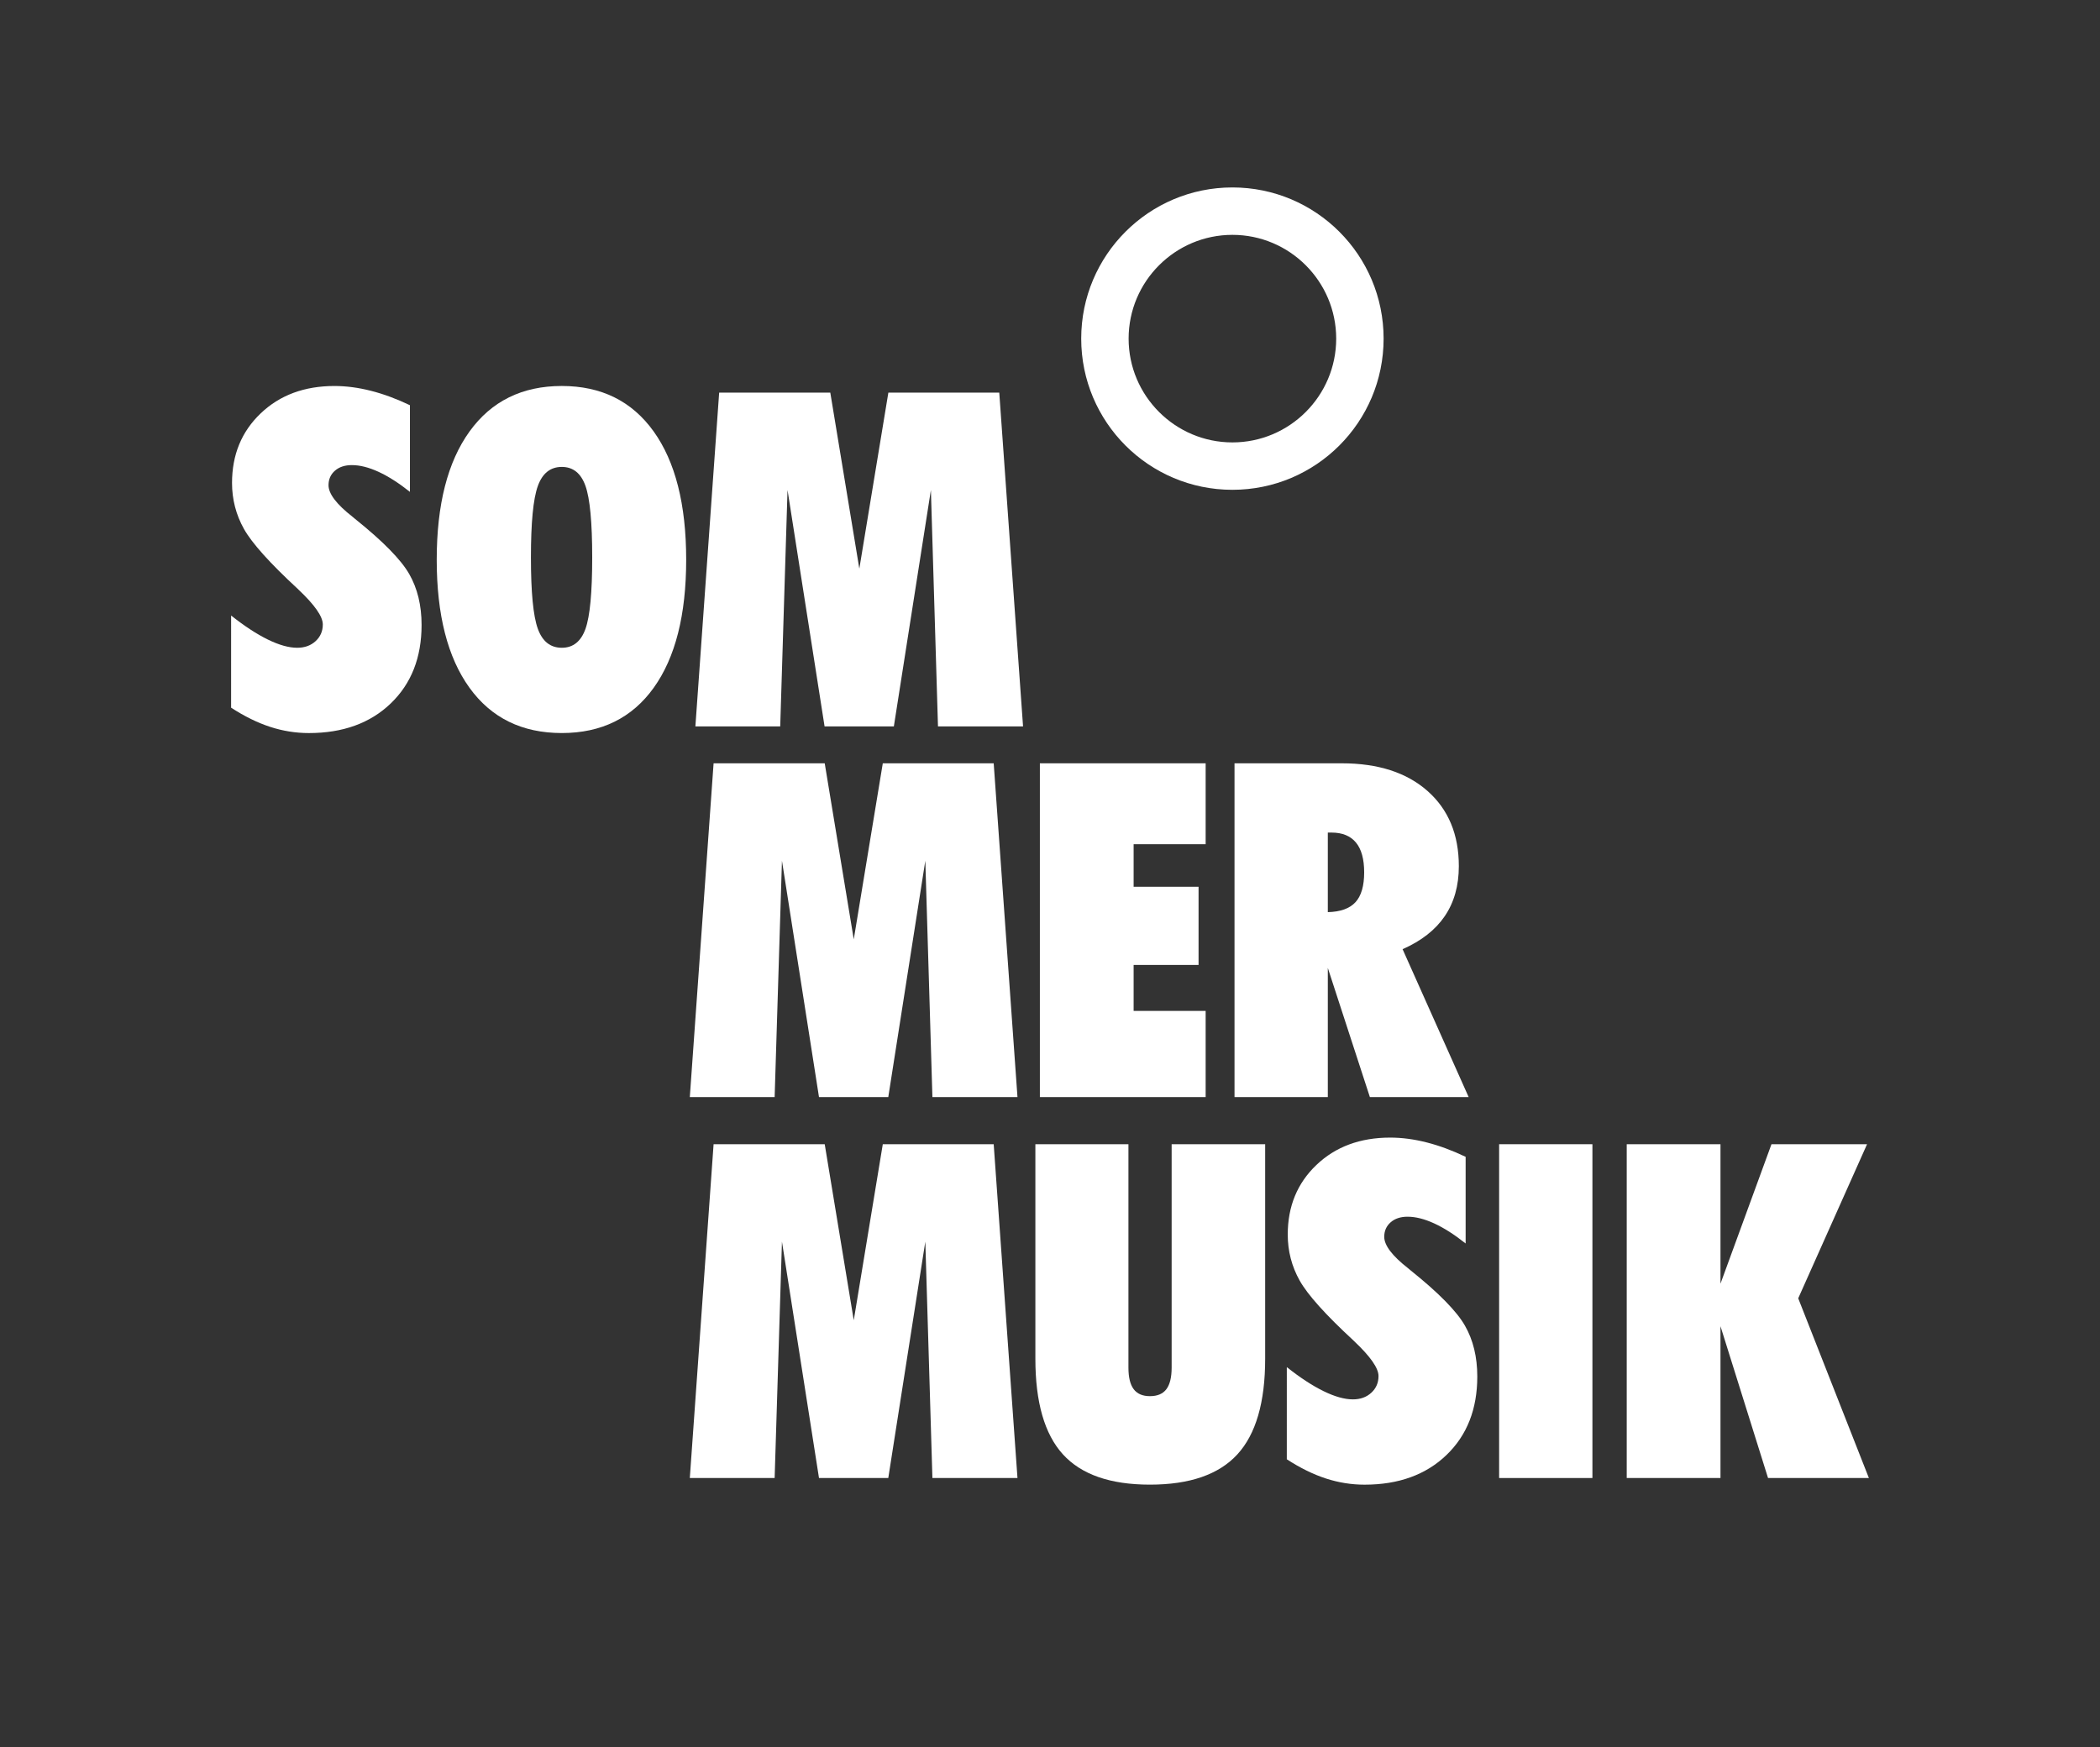 <?xml version="1.0" encoding="utf-8"?>
<!-- Generator: Adobe Illustrator 16.0.0, SVG Export Plug-In . SVG Version: 6.00 Build 0)  -->
<!DOCTYPE svg PUBLIC "-//W3C//DTD SVG 1.1//EN" "http://www.w3.org/Graphics/SVG/1.1/DTD/svg11.dtd">
<svg version="1.1" id="Layer_3" xmlns="http://www.w3.org/2000/svg" xmlns:xlink="http://www.w3.org/1999/xlink" x="0px" y="0px"
	 width="354.331px" height="294.803px" viewBox="0 0 354.331 294.803" enable-background="new 0 0 354.331 294.803"
	 xml:space="preserve">
<rect x="0" y="0" width="354.331" height="294.803" fill="#333333" stroke="none"/>
<rect display="none" fill="#F7941E" width="354.331" height="294.803"/>
<g id="Text" display="none">
	<g display="inline">
		<path fill="#FFFFFF" d="M38.789,103.869c2.238,1.774,4.302,3.125,6.192,4.051c1.891,0.926,3.543,1.39,4.958,1.39
			c1.26,0,2.295-0.373,3.105-1.119c0.811-0.746,1.215-1.685,1.215-2.816c0-1.337-1.363-3.292-4.089-5.864l-0.154-0.154
			c-4.707-4.347-7.729-7.717-9.067-10.108c-1.337-2.393-2.006-4.978-2.006-7.755c0-4.758,1.614-8.674,4.842-11.748
			c3.228-3.073,7.375-4.61,12.442-4.61c1.98,0,4.032,0.271,6.154,0.811c2.122,0.54,4.314,1.35,6.578,2.431v14.622
			c-1.878-1.491-3.64-2.617-5.286-3.376c-1.646-0.759-3.151-1.139-4.514-1.139c-1.184,0-2.135,0.315-2.855,0.945
			c-0.72,0.631-1.08,1.447-1.08,2.45c0,1.44,1.35,3.216,4.051,5.324l0.463,0.386c4.681,3.756,7.716,6.849,9.105,9.279
			c1.389,2.43,2.083,5.292,2.083,8.584c0,5.504-1.736,9.922-5.208,13.253c-3.472,3.331-8.077,4.996-13.812,4.996
			c-2.212,0-4.385-0.348-6.52-1.042c-2.135-0.694-4.334-1.774-6.598-3.241V103.869z"/>
		<path fill="#FFFFFF" d="M73.48,94.455c0-9.311,1.845-16.525,5.536-21.644c3.69-5.118,8.88-7.678,15.567-7.678
			c6.662,0,11.825,2.553,15.49,7.658c3.666,5.106,5.498,12.327,5.498,21.663c0,9.312-1.827,16.513-5.479,21.605
			c-3.652,5.093-8.822,7.64-15.51,7.64c-6.713,0-11.909-2.553-15.586-7.658C75.318,110.937,73.48,103.741,73.48,94.455z
			 M89.375,94.069c0,5.864,0.386,9.871,1.158,12.019c0.771,2.147,2.122,3.222,4.051,3.222c1.903,0,3.234-1.062,3.993-3.184
			c0.758-2.122,1.138-6.141,1.138-12.057c0-5.915-0.38-9.94-1.138-12.075c-0.759-2.135-2.09-3.203-3.993-3.203
			c-1.929,0-3.279,1.081-4.051,3.241C89.761,84.192,89.375,88.205,89.375,94.069z"/>
		<path fill="#FFFFFF" d="M117.125,122.581l4.013-56.328h18.75l4.9,29.707l4.899-29.707h18.712l4.013,56.328h-14.353l-1.196-39.893
			l-6.25,39.893h-11.69l-6.25-39.893l-1.234,39.893H117.125z"/>
		<path fill="#FFFFFF" d="M116.183,185.134l4.013-56.328h18.75l4.9,29.707l4.899-29.707h18.712l4.013,56.328h-14.353l-1.196-39.893
			l-6.25,39.893h-11.69l-6.25-39.893l-1.234,39.893H116.183z"/>
		<path fill="#FFFFFF" d="M175.249,185.134v-56.328h27.971v13.657h-12.153v7.176h10.957v13.195h-10.957v7.755h12.153v14.545H175.249
			z"/>
		<path fill="#FFFFFF" d="M208.091,185.134v-56.328h18.095c6.121,0,10.944,1.557,14.468,4.668c3.523,3.112,5.286,7.344,5.286,12.693
			c0,3.293-0.791,6.103-2.373,8.43c-1.582,2.328-3.955,4.187-7.118,5.575l11.15,24.962h-16.667l-7.099-21.798v21.798H208.091z
			 M223.832,140.495v13.427c2.135-0.052,3.69-0.611,4.668-1.679c0.977-1.066,1.466-2.745,1.466-5.034
			c0-2.238-0.463-3.916-1.389-5.035c-0.926-1.119-2.302-1.679-4.128-1.679H223.832z"/>
		<path fill="#FFFFFF" d="M116.183,249.413l4.013-56.328h18.75l4.9,29.707l4.899-29.707h18.712l4.013,56.328h-14.353l-1.196-39.893
			l-6.25,39.893h-11.69l-6.25-39.893l-1.234,39.893H116.183z"/>
		<path fill="#FFFFFF" d="M174.49,229.273v-36.188h15.703v37.693c0,1.646,0.295,2.861,0.887,3.646
			c0.591,0.784,1.505,1.176,2.739,1.176c1.26,0,2.186-0.392,2.778-1.176c0.591-0.785,0.887-2,0.887-3.646v-37.693h15.78v36.188
			c0,7.356-1.563,12.738-4.688,16.146s-8.044,5.112-14.757,5.112c-6.688,0-11.581-1.704-14.68-5.112
			C176.039,242.012,174.49,236.63,174.49,229.273z"/>
		<path fill="#FFFFFF" d="M216.917,230.701c2.238,1.774,4.302,3.125,6.192,4.051c1.891,0.926,3.543,1.39,4.958,1.39
			c1.26,0,2.295-0.373,3.105-1.119c0.811-0.746,1.215-1.685,1.215-2.816c0-1.337-1.363-3.292-4.089-5.864l-0.154-0.154
			c-4.707-4.347-7.729-7.717-9.067-10.108c-1.337-2.393-2.006-4.978-2.006-7.755c0-4.758,1.614-8.674,4.842-11.748
			c3.228-3.073,7.375-4.61,12.442-4.61c1.98,0,4.032,0.271,6.154,0.811c2.122,0.54,4.314,1.35,6.578,2.431v14.622
			c-1.878-1.491-3.64-2.617-5.286-3.376c-1.646-0.759-3.151-1.139-4.514-1.139c-1.184,0-2.135,0.315-2.855,0.945
			c-0.72,0.631-1.08,1.447-1.08,2.45c0,1.44,1.35,3.216,4.051,5.324l0.463,0.386c4.681,3.756,7.716,6.849,9.105,9.279
			c1.389,2.43,2.083,5.292,2.083,8.584c0,5.504-1.736,9.922-5.208,13.253c-3.472,3.331-8.077,4.996-13.812,4.996
			c-2.212,0-4.385-0.348-6.52-1.042c-2.135-0.694-4.334-1.774-6.598-3.241V230.701z"/>
		<path fill="#FFFFFF" d="M252.738,249.413v-56.328h15.741v56.328H252.738z"/>
		<path fill="#FFFFFF" d="M274.269,249.413v-56.328h15.818v23.534l8.604-23.534h16.127l-11.613,26.003l11.921,30.325h-17.014
			l-8.025-25.618v25.618H274.269z"/>
	</g>
	<g display="inline">
	</g>
	<g display="inline">
		<path fill="#FFFFFF" d="M56.488,52.509c0,1.086-0.2,2.104-0.598,3.052c-0.399,0.949-0.98,1.799-1.743,2.548
			c-0.77,0.742-1.65,1.314-2.64,1.717c-0.99,0.402-2.018,0.604-3.083,0.604c-1.08,0-2.113-0.201-3.099-0.604
			c-0.987-0.402-1.854-0.975-2.604-1.717c-0.777-0.749-1.366-1.602-1.769-2.558s-0.604-1.97-0.604-3.042
			c0-1.08,0.201-2.096,0.604-3.048s0.992-1.803,1.769-2.553c0.75-0.742,1.617-1.314,2.604-1.717c0.986-0.402,2.02-0.604,3.099-0.604
			c1.072,0,2.105,0.201,3.099,0.604s1.868,0.975,2.625,1.717c0.756,0.743,1.335,1.592,1.738,2.548
			C56.287,50.411,56.488,51.429,56.488,52.509z M48.424,56.943c1.141,0,2.084-0.42,2.831-1.259s1.119-1.897,1.119-3.176
			c0-1.266-0.378-2.32-1.135-3.166s-1.695-1.269-2.815-1.269c-1.142,0-2.085,0.421-2.831,1.263
			c-0.746,0.843-1.119,1.899-1.119,3.172c0,1.292,0.368,2.354,1.104,3.187C46.313,56.527,47.262,56.943,48.424,56.943z"/>
		<path fill="#FFFFFF" d="M59.911,60.026V44.929h4.135c1.705,0,2.896,0.055,3.573,0.165s1.26,0.299,1.748,0.567
			c0.557,0.309,0.981,0.724,1.273,1.242c0.292,0.52,0.438,1.119,0.438,1.8c0,0.859-0.218,1.542-0.655,2.047
			c-0.437,0.506-1.133,0.889-2.088,1.15c1.073,0.082,1.911,0.459,2.516,1.129s0.908,1.565,0.908,2.687
			c0,0.805-0.17,1.513-0.51,2.124c-0.34,0.612-0.827,1.087-1.459,1.424c-0.516,0.274-1.151,0.471-1.908,0.587
			c-0.756,0.117-1.994,0.176-3.713,0.176H59.911z M63.727,50.962h0.825c1.018,0,1.715-0.112,2.093-0.336
			c0.378-0.223,0.567-0.609,0.567-1.16c0-0.57-0.177-0.971-0.531-1.201s-1.043-0.346-2.067-0.346h-0.887V50.962z M63.727,56.943
			h1.444c0.976,0,1.667-0.122,2.073-0.366s0.608-0.651,0.608-1.223c0-0.632-0.186-1.074-0.557-1.325s-1.059-0.376-2.063-0.376
			h-1.506V56.943z"/>
		<path fill="#FFFFFF" d="M76.05,60.026V44.929h9.25v3.311h-5.239v2.619h4.939v3.238h-4.939v2.547H85.3v3.383H76.05z"/>
		<path fill="#FFFFFF" d="M90.029,60.026V44.929h4.3c1.684,0,2.858,0.077,3.522,0.232c0.663,0.154,1.235,0.414,1.717,0.778
			c0.543,0.412,0.961,0.938,1.253,1.578c0.292,0.639,0.438,1.344,0.438,2.113c0,1.169-0.287,2.119-0.861,2.852
			s-1.411,1.219-2.511,1.46l4.115,6.084h-4.651l-3.465-5.909v5.909H90.029z M93.886,52.065h0.763c0.887,0,1.535-0.151,1.944-0.454
			c0.409-0.303,0.614-0.777,0.614-1.423c0-0.757-0.191-1.295-0.573-1.614c-0.381-0.319-1.022-0.479-1.923-0.479h-0.825V52.065z"/>
		<path fill="#FFFFFF" d="M108.09,60.026V48.497h-3.382v-3.568h10.88v3.568h-3.383v11.529H108.09z"/>
		<path fill="#FFFFFF" d="M134.471,52.509c0,1.086-0.2,2.104-0.598,3.052c-0.399,0.949-0.98,1.799-1.743,2.548
			c-0.77,0.742-1.65,1.314-2.64,1.717c-0.99,0.402-2.018,0.604-3.083,0.604c-1.08,0-2.113-0.201-3.099-0.604
			c-0.987-0.402-1.854-0.975-2.604-1.717c-0.777-0.749-1.366-1.602-1.769-2.558s-0.604-1.97-0.604-3.042
			c0-1.08,0.201-2.096,0.604-3.048s0.992-1.803,1.769-2.553c0.75-0.742,1.617-1.314,2.604-1.717c0.986-0.402,2.02-0.604,3.099-0.604
			c1.072,0,2.105,0.201,3.099,0.604s1.868,0.975,2.625,1.717c0.756,0.743,1.335,1.592,1.738,2.548
			C134.27,50.411,134.471,51.429,134.471,52.509z M126.407,56.943c1.141,0,2.084-0.42,2.831-1.259s1.119-1.897,1.119-3.176
			c0-1.266-0.378-2.32-1.135-3.166s-1.695-1.269-2.815-1.269c-1.142,0-2.085,0.421-2.831,1.263
			c-0.746,0.843-1.119,1.899-1.119,3.172c0,1.292,0.368,2.354,1.104,3.187C124.296,56.527,125.245,56.943,126.407,56.943z
			 M122.9,41.401c0-0.392,0.149-0.733,0.448-1.025c0.299-0.293,0.648-0.438,1.047-0.438c0.413,0,0.76,0.143,1.042,0.428
			s0.423,0.631,0.423,1.036c0,0.434-0.138,0.791-0.413,1.073c-0.275,0.281-0.625,0.423-1.052,0.423
			c-0.413,0-0.765-0.145-1.057-0.434C123.046,42.175,122.9,41.821,122.9,41.401z M126.933,41.401c0-0.392,0.146-0.733,0.438-1.025
			c0.292-0.293,0.641-0.438,1.047-0.438s0.753,0.143,1.042,0.428c0.289,0.285,0.433,0.631,0.433,1.036
			c0,0.427-0.141,0.782-0.423,1.067c-0.282,0.286-0.632,0.429-1.052,0.429s-0.772-0.145-1.057-0.434S126.933,41.821,126.933,41.401z
			"/>
		<path fill="#FFFFFF" d="M138.726,60.026V44.929h3.97l5.703,7.766c0.11,0.158,0.29,0.476,0.541,0.954
			c0.251,0.478,0.528,1.046,0.831,1.706c-0.083-0.625-0.143-1.183-0.181-1.671c-0.038-0.487-0.057-0.921-0.057-1.299v-7.456h3.95
			v15.098h-3.95l-5.703-7.796c-0.117-0.158-0.301-0.477-0.552-0.954c-0.251-0.479-0.524-1.04-0.82-1.687
			c0.083,0.633,0.143,1.193,0.181,1.681c0.038,0.488,0.057,0.922,0.057,1.3v7.456H138.726z"/>
		<path fill="#FFFFFF" d="M158.527,60.026V44.929h9.25v3.311h-5.239v2.619h4.939v3.238h-4.939v2.547h5.239v3.383H158.527z"/>
	</g>
	<g display="inline">
		<g>
			<g>
				<path fill="#FFFFFF" stroke="#FFFFFF" stroke-width="0.25" stroke-miterlimit="10" d="M214.713,61.783
					c0,0.609-0.193,1.227-0.581,1.854c-0.387,0.627-0.872,1.112-1.452,1.455c-0.716,0.423-1.409,0.634-2.074,0.634
					c-0.738,0-1.348-0.266-1.828-0.795c-0.336-0.373-0.506-0.816-0.506-1.331c0-0.575,0.197-1.161,0.593-1.763
					c0.381-0.575,0.859-1.028,1.434-1.355c0.718-0.417,1.428-0.623,2.131-0.623c0.811,0,1.429,0.279,1.852,0.839V42.348h0.453
					c0,0.328,0.08,0.724,0.236,1.191c0.309,0.897,0.842,1.704,1.602,2.42c1.777,1.677,3.046,3.139,3.805,4.389
					c0.674,1.109,1.011,2.391,1.011,3.846c0,0.553-0.047,1.064-0.141,1.538c-0.437,2.189-1.189,3.934-2.256,5.226l-0.129-0.132
					c0.321-0.371,0.653-0.911,0.994-1.611c0.606-1.263,0.909-2.53,0.909-3.806c0-1.009-0.196-1.99-0.591-2.935
					c-0.472-1.135-1.238-2.129-2.294-3c-1.058-0.866-2.113-1.375-3.167-1.515V61.783z"/>
			</g>
			<g>
				<path fill="#FFFFFF" stroke="#FFFFFF" stroke-width="0.25" stroke-miterlimit="10" d="M206.361,51.428
					c0.093,0.424,0.139,0.876,0.139,1.356c0,1.281-0.333,2.407-0.999,3.373c-0.357,0.523-0.976,1.153-1.849,1.894
					c-1.284,1.072-1.935,1.62-1.958,1.644c-1.009,0.961-1.601,2.107-1.772,3.439v0.063h-0.011h-0.323V43.764
					c0-0.61,0.193-1.228,0.581-1.856c0.387-0.624,0.872-1.111,1.451-1.454c0.717-0.424,1.409-0.637,2.077-0.637
					c0.736,0,1.345,0.268,1.826,0.799c0.335,0.372,0.505,0.815,0.505,1.331c0,0.574-0.197,1.159-0.591,1.764
					c-0.38,0.574-0.857,1.023-1.43,1.353c-0.695,0.409-1.393,0.613-2.096,0.613c-0.845,0-1.507-0.303-1.988-0.914v6.924
					c1.727-0.014,3.236-0.647,4.526-1.904c0.931-0.901,1.395-1.806,1.395-2.715c0-0.568-0.323-1.421-0.977-2.563l0.162-0.129
					c0.522,0.817,0.859,1.477,1.009,1.979c0.18,0.603,0.27,1.146,0.27,1.634c0,0.646-0.149,1.261-0.452,1.848
					C206.057,50.305,206.225,50.835,206.361,51.428z M205.673,50.169c-0.379,0.626-1,1.299-1.86,2.02
					c-0.702,0.59-1.408,1.181-2.118,1.776c-1.009,0.969-1.601,2.115-1.772,3.442c2.372-0.21,4.167-1.247,5.386-3.109
					c0.414-0.638,0.623-1.444,0.623-2.418C205.932,51.256,205.844,50.687,205.673,50.169z"/>
			</g>
		</g>
	</g>
	<g display="inline">
		<path fill="#FFFFFF" d="M207.736,32.739c11.25,0,20.403,9.152,20.403,20.401c0,11.251-9.153,20.404-20.403,20.404
			s-20.403-9.153-20.403-20.404C187.333,41.892,196.486,32.739,207.736,32.739 M207.736,28.739
			c-13.478,0-24.403,10.925-24.403,24.401c0,13.475,10.925,24.404,24.403,24.404s24.403-10.93,24.403-24.404
			C232.139,39.664,221.213,28.739,207.736,28.739L207.736,28.739z"/>
	</g>
</g>
<g id="Standard" display="none">
	<g display="inline">
		<path fill="#FFFFFF" d="M38.789,103.869c2.238,1.774,4.302,3.125,6.192,4.051c1.891,0.926,3.543,1.39,4.958,1.39
			c1.26,0,2.295-0.373,3.105-1.119c0.811-0.746,1.215-1.685,1.215-2.816c0-1.337-1.363-3.292-4.089-5.864l-0.154-0.154
			c-4.707-4.347-7.729-7.717-9.067-10.108c-1.337-2.393-2.006-4.978-2.006-7.755c0-4.758,1.614-8.674,4.842-11.748
			c3.228-3.073,7.375-4.61,12.442-4.61c1.98,0,4.032,0.271,6.154,0.811c2.122,0.54,4.314,1.35,6.578,2.431v14.622
			c-1.878-1.491-3.64-2.617-5.286-3.376c-1.646-0.759-3.151-1.139-4.514-1.139c-1.184,0-2.135,0.315-2.855,0.945
			c-0.72,0.631-1.08,1.447-1.08,2.45c0,1.44,1.35,3.216,4.051,5.324l0.463,0.386c4.681,3.756,7.716,6.849,9.105,9.279
			c1.389,2.43,2.083,5.292,2.083,8.584c0,5.504-1.736,9.922-5.208,13.253c-3.472,3.331-8.077,4.996-13.812,4.996
			c-2.212,0-4.385-0.348-6.52-1.042c-2.135-0.694-4.334-1.774-6.598-3.241V103.869z"/>
		<path fill="#FFFFFF" d="M73.48,94.455c0-9.311,1.845-16.525,5.536-21.644c3.69-5.118,8.88-7.678,15.567-7.678
			c6.662,0,11.825,2.553,15.49,7.658c3.666,5.106,5.498,12.327,5.498,21.663c0,9.312-1.827,16.513-5.479,21.605
			c-3.652,5.093-8.822,7.64-15.51,7.64c-6.713,0-11.909-2.553-15.586-7.658C75.318,110.937,73.48,103.741,73.48,94.455z
			 M89.375,94.069c0,5.864,0.386,9.871,1.158,12.019c0.771,2.147,2.122,3.222,4.051,3.222c1.903,0,3.234-1.062,3.993-3.184
			c0.758-2.122,1.138-6.141,1.138-12.057c0-5.915-0.38-9.94-1.138-12.075c-0.759-2.135-2.09-3.203-3.993-3.203
			c-1.929,0-3.279,1.081-4.051,3.241C89.761,84.192,89.375,88.205,89.375,94.069z"/>
		<path fill="#FFFFFF" d="M117.125,122.581l4.013-56.328h18.75l4.9,29.707l4.899-29.707h18.712l4.013,56.328h-14.353l-1.196-39.893
			l-6.25,39.893h-11.69l-6.25-39.893l-1.234,39.893H117.125z"/>
		<path fill="#FFFFFF" d="M116.183,185.134l4.013-56.328h18.75l4.9,29.707l4.899-29.707h18.712l4.013,56.328h-14.353l-1.196-39.893
			l-6.25,39.893h-11.69l-6.25-39.893l-1.234,39.893H116.183z"/>
		<path fill="#FFFFFF" d="M175.249,185.134v-56.328h27.971v13.657h-12.153v7.176h10.957v13.195h-10.957v7.755h12.153v14.545H175.249
			z"/>
		<path fill="#FFFFFF" d="M208.092,185.134v-56.328h18.095c6.121,0,10.944,1.557,14.468,4.668c3.523,3.112,5.286,7.344,5.286,12.693
			c0,3.293-0.791,6.103-2.373,8.43c-1.582,2.328-3.955,4.187-7.118,5.575l11.15,24.962h-16.667l-7.099-21.798v21.798H208.092z
			 M223.833,140.495v13.427c2.135-0.052,3.69-0.611,4.668-1.679c0.977-1.066,1.466-2.745,1.466-5.034
			c0-2.238-0.463-3.916-1.389-5.035c-0.926-1.119-2.302-1.679-4.128-1.679H223.833z"/>
		<path fill="#FFFFFF" d="M116.183,249.413l4.013-56.328h18.75l4.9,29.707l4.899-29.707h18.712l4.013,56.328h-14.353l-1.196-39.893
			l-6.25,39.893h-11.69l-6.25-39.893l-1.234,39.893H116.183z"/>
		<path fill="#FFFFFF" d="M174.49,229.273v-36.188h15.703v37.693c0,1.646,0.295,2.861,0.887,3.646
			c0.591,0.784,1.505,1.176,2.739,1.176c1.26,0,2.186-0.392,2.778-1.176c0.591-0.785,0.887-2,0.887-3.646v-37.693h15.78v36.188
			c0,7.356-1.563,12.738-4.688,16.146s-8.044,5.112-14.757,5.112c-6.688,0-11.581-1.704-14.68-5.112
			C176.04,242.012,174.49,236.63,174.49,229.273z"/>
		<path fill="#FFFFFF" d="M216.918,230.701c2.238,1.774,4.302,3.125,6.192,4.051c1.891,0.926,3.543,1.39,4.958,1.39
			c1.26,0,2.295-0.373,3.105-1.119c0.811-0.746,1.215-1.685,1.215-2.816c0-1.337-1.363-3.292-4.089-5.864l-0.154-0.154
			c-4.707-4.347-7.729-7.717-9.067-10.108c-1.337-2.393-2.006-4.978-2.006-7.755c0-4.758,1.614-8.674,4.842-11.748
			c3.228-3.073,7.375-4.61,12.442-4.61c1.98,0,4.032,0.271,6.154,0.811c2.122,0.54,4.314,1.35,6.578,2.431v14.622
			c-1.878-1.491-3.64-2.617-5.286-3.376c-1.646-0.759-3.151-1.139-4.514-1.139c-1.184,0-2.135,0.315-2.855,0.945
			c-0.72,0.631-1.08,1.447-1.08,2.45c0,1.44,1.35,3.216,4.051,5.324l0.463,0.386c4.681,3.756,7.716,6.849,9.105,9.279
			c1.389,2.43,2.083,5.292,2.083,8.584c0,5.504-1.736,9.922-5.208,13.253c-3.472,3.331-8.077,4.996-13.812,4.996
			c-2.212,0-4.385-0.348-6.52-1.042c-2.135-0.694-4.334-1.774-6.598-3.241V230.701z"/>
		<path fill="#FFFFFF" d="M252.739,249.413v-56.328h15.741v56.328H252.739z"/>
		<path fill="#FFFFFF" d="M274.269,249.413v-56.328h15.818v23.534l8.604-23.534h16.127l-11.613,26.003l11.921,30.325h-17.014
			l-8.025-25.618v25.618H274.269z"/>
	</g>
	<g display="inline">
		<path fill="#FFFFFF" d="M56.488,52.509c0,1.086-0.2,2.104-0.598,3.052c-0.399,0.949-0.98,1.799-1.743,2.548
			c-0.77,0.742-1.65,1.314-2.64,1.717c-0.99,0.402-2.018,0.604-3.083,0.604c-1.08,0-2.113-0.201-3.099-0.604
			c-0.987-0.402-1.854-0.975-2.604-1.717c-0.777-0.749-1.366-1.602-1.769-2.558s-0.604-1.97-0.604-3.042
			c0-1.08,0.201-2.096,0.604-3.048s0.992-1.803,1.769-2.553c0.75-0.742,1.617-1.314,2.604-1.717c0.986-0.402,2.02-0.604,3.099-0.604
			c1.072,0,2.105,0.201,3.099,0.604s1.868,0.975,2.625,1.717c0.756,0.743,1.335,1.592,1.738,2.548
			C56.287,50.411,56.488,51.429,56.488,52.509z M48.424,56.943c1.141,0,2.084-0.42,2.831-1.259s1.119-1.897,1.119-3.176
			c0-1.266-0.378-2.32-1.135-3.166s-1.695-1.269-2.815-1.269c-1.142,0-2.085,0.421-2.831,1.263
			c-0.746,0.843-1.119,1.899-1.119,3.172c0,1.292,0.368,2.354,1.104,3.187C46.313,56.527,47.262,56.943,48.424,56.943z"/>
		<path fill="#FFFFFF" d="M59.911,60.026V44.929h4.135c1.705,0,2.896,0.055,3.573,0.165s1.26,0.299,1.748,0.567
			c0.557,0.309,0.981,0.724,1.273,1.242c0.292,0.52,0.438,1.119,0.438,1.8c0,0.859-0.218,1.542-0.655,2.047
			c-0.437,0.506-1.133,0.889-2.088,1.15c1.073,0.082,1.911,0.459,2.516,1.129s0.908,1.565,0.908,2.687
			c0,0.805-0.17,1.513-0.51,2.124c-0.34,0.612-0.827,1.087-1.459,1.424c-0.516,0.274-1.151,0.471-1.908,0.587
			c-0.756,0.117-1.994,0.176-3.713,0.176H59.911z M63.727,50.962h0.825c1.018,0,1.715-0.112,2.093-0.336
			c0.378-0.223,0.567-0.609,0.567-1.16c0-0.57-0.177-0.971-0.531-1.201s-1.043-0.346-2.067-0.346h-0.887V50.962z M63.727,56.943
			h1.444c0.976,0,1.667-0.122,2.073-0.366s0.608-0.651,0.608-1.223c0-0.632-0.186-1.074-0.557-1.325s-1.059-0.376-2.063-0.376
			h-1.506V56.943z"/>
		<path fill="#FFFFFF" d="M76.05,60.026V44.929h9.25v3.311h-5.239v2.619h4.939v3.238h-4.939v2.547H85.3v3.383H76.05z"/>
		<path fill="#FFFFFF" d="M90.029,60.026V44.929h4.3c1.684,0,2.858,0.077,3.522,0.232c0.663,0.154,1.235,0.414,1.717,0.778
			c0.543,0.412,0.961,0.938,1.253,1.578c0.292,0.639,0.438,1.344,0.438,2.113c0,1.169-0.287,2.119-0.861,2.852
			s-1.411,1.219-2.511,1.46l4.115,6.084h-4.651l-3.465-5.909v5.909H90.029z M93.886,52.065h0.763c0.887,0,1.535-0.151,1.944-0.454
			c0.409-0.303,0.614-0.777,0.614-1.423c0-0.757-0.191-1.295-0.573-1.614c-0.381-0.319-1.022-0.479-1.923-0.479h-0.825V52.065z"/>
		<path fill="#FFFFFF" d="M108.09,60.026V48.497h-3.382v-3.568h10.88v3.568h-3.383v11.529H108.09z"/>
		<path fill="#FFFFFF" d="M134.471,52.509c0,1.086-0.2,2.104-0.598,3.052c-0.399,0.949-0.98,1.799-1.743,2.548
			c-0.77,0.742-1.65,1.314-2.64,1.717c-0.99,0.402-2.018,0.604-3.083,0.604c-1.08,0-2.113-0.201-3.099-0.604
			c-0.987-0.402-1.854-0.975-2.604-1.717c-0.777-0.749-1.366-1.602-1.769-2.558s-0.604-1.97-0.604-3.042
			c0-1.08,0.201-2.096,0.604-3.048s0.992-1.803,1.769-2.553c0.75-0.742,1.617-1.314,2.604-1.717c0.986-0.402,2.02-0.604,3.099-0.604
			c1.072,0,2.105,0.201,3.099,0.604s1.868,0.975,2.625,1.717c0.756,0.743,1.335,1.592,1.738,2.548
			C134.27,50.411,134.471,51.429,134.471,52.509z M126.407,56.943c1.141,0,2.084-0.42,2.831-1.259s1.119-1.897,1.119-3.176
			c0-1.266-0.378-2.32-1.135-3.166s-1.695-1.269-2.815-1.269c-1.142,0-2.085,0.421-2.831,1.263
			c-0.746,0.843-1.119,1.899-1.119,3.172c0,1.292,0.368,2.354,1.104,3.187C124.296,56.527,125.245,56.943,126.407,56.943z
			 M122.9,41.401c0-0.392,0.149-0.733,0.448-1.025c0.299-0.293,0.648-0.438,1.047-0.438c0.413,0,0.76,0.143,1.042,0.428
			s0.423,0.631,0.423,1.036c0,0.434-0.138,0.791-0.413,1.073c-0.275,0.281-0.625,0.423-1.052,0.423
			c-0.413,0-0.765-0.145-1.057-0.434C123.046,42.175,122.9,41.821,122.9,41.401z M126.933,41.401c0-0.392,0.146-0.733,0.438-1.025
			c0.292-0.293,0.641-0.438,1.047-0.438s0.753,0.143,1.042,0.428c0.289,0.285,0.433,0.631,0.433,1.036
			c0,0.427-0.141,0.782-0.423,1.067c-0.282,0.286-0.632,0.429-1.052,0.429s-0.772-0.145-1.057-0.434S126.933,41.821,126.933,41.401z
			"/>
		<path fill="#FFFFFF" d="M138.726,60.026V44.929h3.97l5.703,7.766c0.11,0.158,0.29,0.476,0.541,0.954
			c0.251,0.478,0.528,1.046,0.831,1.706c-0.083-0.625-0.143-1.183-0.181-1.671c-0.038-0.487-0.057-0.921-0.057-1.299v-7.456h3.95
			v15.098h-3.95l-5.703-7.796c-0.117-0.158-0.301-0.477-0.552-0.954c-0.251-0.479-0.524-1.04-0.82-1.687
			c0.083,0.633,0.143,1.193,0.181,1.681c0.038,0.488,0.057,0.922,0.057,1.3v7.456H138.726z"/>
		<path fill="#FFFFFF" d="M158.527,60.026V44.929h9.25v3.311h-5.239v2.619h4.939v3.238h-4.939v2.547h5.239v3.383H158.527z"/>
	</g>
	<g display="inline">
		<g>
			<g>
				<g>
					<path fill="#FFFFFF" d="M214.713,61.783c0,0.609-0.193,1.227-0.581,1.854c-0.387,0.627-0.871,1.112-1.452,1.455
						c-0.716,0.423-1.409,0.634-2.074,0.634c-0.738,0-1.348-0.266-1.828-0.795c-0.336-0.373-0.506-0.816-0.506-1.331
						c0-0.575,0.197-1.161,0.593-1.763c0.381-0.575,0.859-1.028,1.434-1.355c0.718-0.417,1.428-0.623,2.131-0.623
						c0.811,0,1.429,0.279,1.852,0.839V42.348h0.452c0,0.328,0.079,0.724,0.235,1.191c0.31,0.897,0.843,1.704,1.603,2.42
						c1.776,1.677,3.046,3.139,3.806,4.389c0.674,1.109,1.011,2.391,1.011,3.846c0,0.553-0.047,1.064-0.142,1.538
						c-0.437,2.189-1.189,3.934-2.256,5.226l-0.129-0.132c0.32-0.371,0.652-0.911,0.993-1.611c0.606-1.263,0.909-2.53,0.909-3.806
						c0-1.009-0.196-1.99-0.591-2.935c-0.472-1.135-1.238-2.129-2.294-3c-1.059-0.866-2.113-1.375-3.167-1.515V61.783z"/>
					<path fill="#FFFFFF" d="M210.607,65.852c-0.771,0-1.417-0.281-1.921-0.836c-0.357-0.396-0.538-0.872-0.538-1.415
						c0-0.597,0.207-1.213,0.613-1.831c0.392-0.592,0.889-1.061,1.476-1.396c0.73-0.425,1.468-0.64,2.193-0.64
						c0.717,0,1.296,0.213,1.727,0.633V42.223h0.702v0.125c0,0.31,0.077,0.697,0.229,1.151c0.301,0.875,0.83,1.672,1.57,2.369
						c1.78,1.68,3.067,3.165,3.827,4.415c0.683,1.124,1.029,2.439,1.029,3.91c0,0.559-0.048,1.085-0.144,1.563
						c-0.439,2.201-1.207,3.978-2.282,5.28L219,61.144l-0.306-0.313l0.075-0.087c0.311-0.359,0.639-0.893,0.976-1.584
						c0.595-1.238,0.896-2.501,0.896-3.751c0-0.992-0.195-1.963-0.581-2.887c-0.457-1.099-1.217-2.092-2.258-2.951
						c-0.993-0.813-1.989-1.306-2.962-1.467v13.68c0,0.63-0.202,1.275-0.6,1.92c-0.396,0.642-0.898,1.146-1.495,1.497
						C212.012,65.633,211.293,65.852,210.607,65.852z M212.431,59.984c-0.68,0-1.376,0.204-2.068,0.606
						c-0.554,0.315-1.022,0.758-1.393,1.316c-0.379,0.576-0.572,1.146-0.572,1.693c0,0.479,0.159,0.898,0.474,1.247
						c0.454,0.5,1.038,0.754,1.735,0.754c0.641,0,1.317-0.207,2.01-0.616c0.561-0.331,1.035-0.807,1.409-1.413
						c0.373-0.604,0.563-1.206,0.563-1.789V47.816l0.142,0.019c1.065,0.142,2.152,0.66,3.229,1.542
						c1.074,0.886,1.857,1.911,2.33,3.049c0.398,0.953,0.601,1.957,0.601,2.982c0,0.988-0.183,1.983-0.544,2.968
						c0.324-0.801,0.584-1.691,0.779-2.669c0.092-0.462,0.139-0.971,0.139-1.514c0-1.425-0.334-2.696-0.993-3.781
						c-0.748-1.229-2.021-2.697-3.785-4.362c-0.77-0.725-1.319-1.556-1.635-2.47c-0.144-0.43-0.222-0.794-0.239-1.107h-0.206v18.599
						l-0.225-0.298C213.782,60.242,213.208,59.984,212.431,59.984z"/>
				</g>
			</g>
			<g>
				<g>
					<path fill="#FFFFFF" d="M206.361,51.428c0.093,0.424,0.139,0.876,0.139,1.356c0,1.281-0.333,2.407-0.999,3.373
						c-0.357,0.523-0.976,1.153-1.849,1.894c-1.284,1.072-1.935,1.62-1.958,1.644c-1.009,0.961-1.601,2.107-1.772,3.439v0.063
						h-0.011h-0.323V43.764c0-0.61,0.193-1.228,0.581-1.856c0.387-0.624,0.872-1.111,1.451-1.454
						c0.717-0.424,1.409-0.637,2.077-0.637c0.736,0,1.345,0.268,1.826,0.799c0.335,0.372,0.505,0.815,0.505,1.331
						c0,0.574-0.197,1.159-0.591,1.764c-0.38,0.574-0.857,1.023-1.43,1.353c-0.695,0.409-1.393,0.613-2.096,0.613
						c-0.845,0-1.507-0.303-1.988-0.914v6.924c1.727-0.014,3.236-0.647,4.526-1.904c0.931-0.901,1.395-1.806,1.395-2.715
						c0-0.568-0.323-1.421-0.977-2.563l0.162-0.129c0.522,0.817,0.859,1.477,1.009,1.979c0.18,0.603,0.27,1.146,0.27,1.634
						c0,0.646-0.149,1.261-0.452,1.848C206.057,50.305,206.225,50.835,206.361,51.428z M205.673,50.169
						c-0.379,0.626-1,1.299-1.86,2.02c-0.702,0.59-1.408,1.181-2.118,1.776c-1.009,0.969-1.601,2.115-1.772,3.442
						c2.372-0.21,4.167-1.247,5.386-3.109c0.414-0.638,0.623-1.444,0.623-2.418C205.932,51.256,205.844,50.687,205.673,50.169z"/>
					<path fill="#FFFFFF" d="M200.047,63.322h-0.584V43.764c0-0.63,0.202-1.276,0.599-1.922c0.398-0.642,0.9-1.146,1.494-1.496
						c0.734-0.435,1.454-0.654,2.141-0.654c0.769,0,1.414,0.282,1.918,0.84c0.356,0.396,0.537,0.871,0.537,1.415
						c0,0.593-0.206,1.209-0.612,1.832c-0.125,0.188-0.261,0.365-0.407,0.528l0,0.001c0.535,0.837,0.87,1.495,1.023,2.01
						c0.183,0.611,0.275,1.173,0.275,1.67c0,0.646-0.148,1.268-0.439,1.853c0.194,0.462,0.358,0.986,0.49,1.56
						c0.094,0.433,0.142,0.897,0.142,1.385c0,1.304-0.344,2.462-1.021,3.444c-0.362,0.53-0.974,1.157-1.871,1.918
						c-1.371,1.145-1.918,1.606-1.953,1.638c-0.984,0.938-1.568,2.07-1.734,3.365L200.047,63.322z M199.713,63.072h0.092
						c0.185-1.344,0.791-2.505,1.802-3.469c0.037-0.036,1.082-0.911,1.964-1.648c0.866-0.735,1.481-1.363,1.826-1.868
						c0.648-0.94,0.977-2.051,0.977-3.303c0-0.469-0.046-0.917-0.136-1.33c-0.133-0.58-0.301-1.108-0.498-1.57l-0.023-0.054
						l0.027-0.053c0.291-0.563,0.438-1.166,0.438-1.79c0-0.473-0.089-1.011-0.265-1.598c-0.093-0.312-0.263-0.691-0.508-1.136
						c0.375,0.766,0.559,1.362,0.559,1.813c0,0.94-0.482,1.884-1.433,2.805c-1.307,1.272-2.858,1.926-4.612,1.939l-0.126,0.001V44.4
						l0.223,0.284c0.458,0.583,1.076,0.866,1.89,0.866c0.677,0,1.361-0.2,2.033-0.596c0.556-0.319,1.023-0.762,1.39-1.314
						c0.383-0.589,0.57-1.143,0.57-1.694c0-0.479-0.159-0.899-0.473-1.247c-0.455-0.503-1.038-0.758-1.733-0.758
						c-0.641,0-1.318,0.208-2.014,0.619c-0.559,0.33-1.032,0.806-1.408,1.412c-0.373,0.605-0.562,1.208-0.562,1.791V63.072z
						 M200.047,45.089v6.47c1.636-0.043,3.086-0.671,4.314-1.867c0.901-0.872,1.357-1.755,1.357-2.625
						c0-0.534-0.309-1.35-0.917-2.426c-0.225,0.202-0.469,0.379-0.733,0.53c-0.709,0.418-1.436,0.63-2.158,0.63
						C201.151,45.801,200.526,45.562,200.047,45.089z M199.778,57.546l0.02-0.154c0.174-1.348,0.783-2.531,1.81-3.517l2.124-1.782
						c0.848-0.71,1.465-1.379,1.834-1.988l0.141-0.232l0.085,0.258c0.176,0.532,0.265,1.121,0.265,1.75
						c0,0.992-0.216,1.829-0.643,2.486c-1.236,1.888-3.08,2.953-5.48,3.165L199.778,57.546z M205.63,50.465
						c-0.39,0.568-0.973,1.18-1.738,1.819l-2.118,1.776c-0.938,0.901-1.514,1.981-1.706,3.207c2.244-0.237,3.971-1.259,5.136-3.038
						c0.4-0.616,0.603-1.406,0.603-2.35C205.807,51.378,205.748,50.903,205.63,50.465z"/>
				</g>
			</g>
		</g>
	</g>
	<path display="inline" fill="#FFFFFF" d="M207.736,32.739c11.25,0,20.402,9.152,20.402,20.401c0,11.251-9.152,20.404-20.402,20.404
		s-20.403-9.153-20.403-20.404C187.333,41.892,196.486,32.739,207.736,32.739 M207.736,28.739
		c-13.478,0-24.403,10.925-24.403,24.401c0,13.475,10.925,24.404,24.403,24.404s24.402-10.93,24.402-24.404
		C232.138,39.664,221.213,28.739,207.736,28.739L207.736,28.739z"/>
</g>
<g id="Layer_2">
</g>
<g id="klein">
	<g>
		<path fill="#FFFFFF" d="M38.997,103.869c2.238,1.774,4.302,3.125,6.192,4.051c1.891,0.926,3.543,1.39,4.958,1.39
			c1.26,0,2.295-0.373,3.105-1.119c0.811-0.746,1.215-1.685,1.215-2.816c0-1.337-1.363-3.292-4.089-5.864l-0.154-0.154
			c-4.707-4.347-7.729-7.717-9.067-10.108c-1.337-2.393-2.006-4.978-2.006-7.755c0-4.758,1.614-8.674,4.842-11.748
			c3.228-3.073,7.375-4.61,12.442-4.61c1.98,0,4.032,0.271,6.154,0.811c2.122,0.54,4.314,1.35,6.578,2.431v14.622
			c-1.878-1.491-3.64-2.617-5.286-3.376c-1.646-0.759-3.151-1.139-4.514-1.139c-1.184,0-2.135,0.315-2.855,0.945
			c-0.72,0.631-1.08,1.447-1.08,2.45c0,1.44,1.35,3.216,4.051,5.324l0.463,0.386c4.681,3.756,7.716,6.849,9.105,9.279
			c1.389,2.43,2.083,5.292,2.083,8.584c0,5.504-1.736,9.922-5.208,13.253c-3.472,3.331-8.077,4.996-13.812,4.996
			c-2.212,0-4.385-0.348-6.52-1.042c-2.135-0.694-4.334-1.774-6.598-3.241V103.869z"/>
		<path fill="#FFFFFF" d="M73.688,94.455c0-9.311,1.845-16.525,5.536-21.644c3.69-5.118,8.88-7.678,15.567-7.678
			c6.662,0,11.825,2.553,15.49,7.658c3.666,5.106,5.498,12.327,5.498,21.663c0,9.312-1.827,16.513-5.479,21.605
			c-3.652,5.093-8.822,7.64-15.51,7.64c-6.713,0-11.909-2.553-15.586-7.658C75.526,110.937,73.688,103.741,73.688,94.455z
			 M89.583,94.069c0,5.864,0.386,9.871,1.158,12.019c0.771,2.147,2.122,3.222,4.051,3.222c1.903,0,3.234-1.062,3.993-3.184
			c0.758-2.122,1.138-6.141,1.138-12.057c0-5.915-0.38-9.94-1.138-12.075c-0.759-2.135-2.09-3.203-3.993-3.203
			c-1.929,0-3.279,1.081-4.051,3.241C89.968,84.192,89.583,88.205,89.583,94.069z"/>
		<path fill="#FFFFFF" d="M117.332,122.581l4.013-56.328h18.75l4.9,29.707l4.899-29.707h18.712l4.013,56.328h-14.353l-1.196-39.893
			l-6.25,39.893h-11.69l-6.25-39.893l-1.234,39.893H117.332z"/>
		<path fill="#FFFFFF" d="M116.391,185.134l4.013-56.328h18.75l4.9,29.707l4.899-29.707h18.712l4.013,56.328h-14.353l-1.196-39.893
			l-6.25,39.893h-11.69l-6.25-39.893l-1.234,39.893H116.391z"/>
		<path fill="#FFFFFF" d="M175.457,185.134v-56.328h27.971v13.657h-12.153v7.176h10.957v13.195h-10.957v7.755h12.153v14.545H175.457
			z"/>
		<path fill="#FFFFFF" d="M208.299,185.134v-56.328h18.095c6.121,0,10.943,1.557,14.467,4.668c3.523,3.112,5.286,7.344,5.286,12.693
			c0,3.293-0.791,6.103-2.372,8.43c-1.582,2.328-3.955,4.187-7.119,5.575l11.15,24.962H231.14l-7.099-21.798v21.798H208.299z
			 M224.041,140.495v13.427c2.135-0.052,3.689-0.611,4.668-1.679c0.977-1.066,1.466-2.745,1.466-5.034
			c0-2.238-0.463-3.916-1.389-5.035c-0.927-1.119-2.302-1.679-4.128-1.679H224.041z"/>
		<path fill="#FFFFFF" d="M116.391,249.413l4.013-56.328h18.75l4.9,29.707l4.899-29.707h18.712l4.013,56.328h-14.353l-1.196-39.893
			l-6.25,39.893h-11.69l-6.25-39.893l-1.234,39.893H116.391z"/>
		<path fill="#FFFFFF" d="M174.698,229.273v-36.188H190.4v37.693c0,1.646,0.295,2.861,0.887,3.646
			c0.591,0.784,1.505,1.176,2.739,1.176c1.26,0,2.186-0.392,2.778-1.176c0.591-0.785,0.887-2,0.887-3.646v-37.693h15.78v36.188
			c0,7.356-1.563,12.738-4.688,16.146s-8.044,5.112-14.757,5.112c-6.688,0-11.581-1.704-14.68-5.112
			C176.247,242.012,174.698,236.63,174.698,229.273z"/>
		<path fill="#FFFFFF" d="M217.125,230.701c2.238,1.774,4.303,3.125,6.193,4.051s3.543,1.39,4.957,1.39
			c1.26,0,2.296-0.373,3.105-1.119c0.811-0.746,1.216-1.685,1.216-2.816c0-1.337-1.363-3.292-4.089-5.864l-0.154-0.154
			c-4.707-4.347-7.73-7.717-9.067-10.108c-1.337-2.393-2.006-4.978-2.006-7.755c0-4.758,1.614-8.674,4.842-11.748
			c3.228-3.073,7.375-4.61,12.442-4.61c1.98,0,4.031,0.271,6.154,0.811c2.121,0.54,4.314,1.35,6.578,2.431v14.622
			c-1.879-1.491-3.641-2.617-5.286-3.376c-1.646-0.759-3.151-1.139-4.515-1.139c-1.184,0-2.135,0.315-2.854,0.945
			c-0.72,0.631-1.08,1.447-1.08,2.45c0,1.44,1.351,3.216,4.051,5.324l0.463,0.386c4.681,3.756,7.716,6.849,9.105,9.279
			c1.389,2.43,2.083,5.292,2.083,8.584c0,5.504-1.736,9.922-5.209,13.253c-3.472,3.331-8.076,4.996-13.812,4.996
			c-2.212,0-4.386-0.348-6.521-1.042s-4.334-1.774-6.598-3.241V230.701z"/>
		<path fill="#FFFFFF" d="M252.946,249.413v-56.328h15.741v56.328H252.946z"/>
		<path fill="#FFFFFF" d="M274.477,249.413v-56.328h15.818v23.534l8.604-23.534h16.127l-11.613,26.003l11.922,30.325H298.32
			l-8.025-25.618v25.618H274.477z"/>
	</g>
	<g>
		<path fill="#FFFFFF" d="M207.943,39.63c9.656,0,17.512,7.856,17.512,17.513s-7.856,17.512-17.512,17.512
			s-17.512-7.855-17.512-17.512S198.287,39.63,207.943,39.63 M207.943,31.63c-14.09,0-25.512,11.423-25.512,25.513
			c0,14.089,11.422,25.512,25.512,25.512c14.09,0,25.512-11.423,25.512-25.512C233.456,43.053,222.034,31.63,207.943,31.63
			L207.943,31.63z"/>
	</g>
	<rect x="40.556" y="44.588" display="none" fill="#FFFFFF" width="127.13" height="9.509"/>
</g>
<g>
</g>
<g>
</g>
<g>
</g>
<g>
</g>
<g>
</g>
<g>
</g>
</svg>
